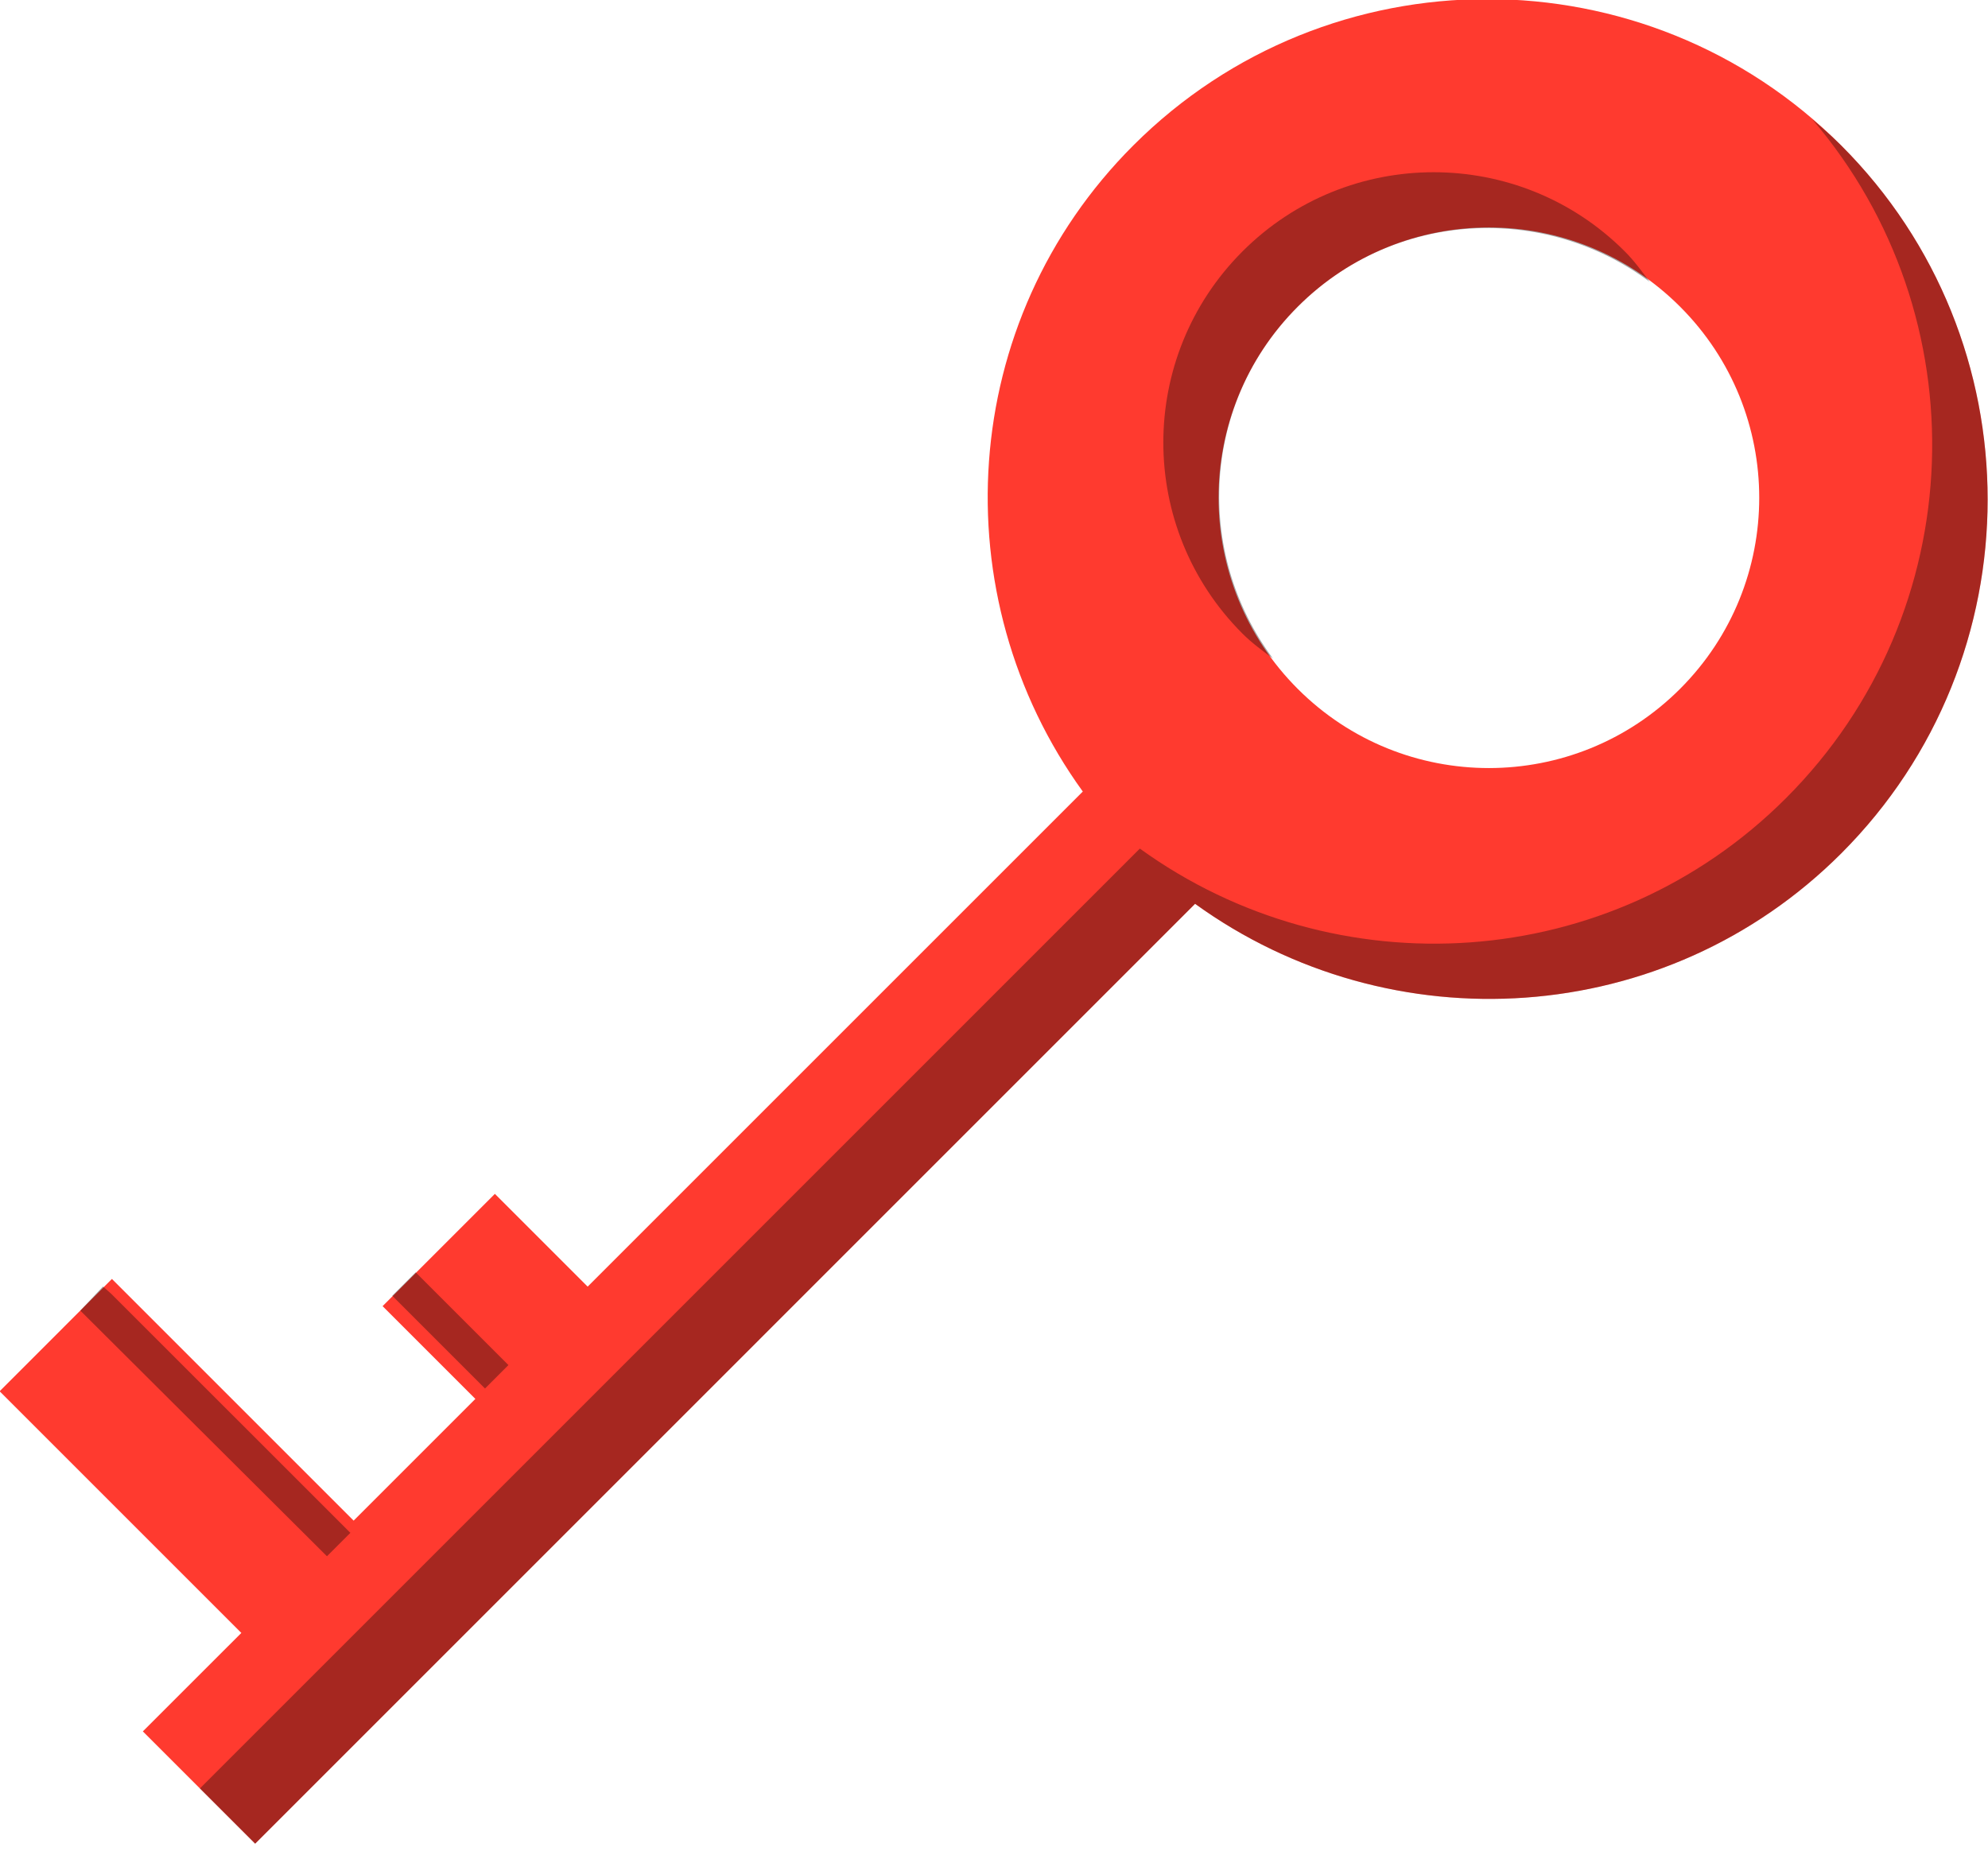 <svg xmlns="http://www.w3.org/2000/svg" xmlns:xlink="http://www.w3.org/1999/xlink" preserveAspectRatio="xMidYMid" width="60" height="56" viewBox="0 0 60 56">
  <defs>
    <style>

      .cls-3 {
        fill: #ff3a2f;
      }

      .cls-4 {
        fill: #020403;
        opacity: 0.35;
      }
    </style>
  </defs>
  <g id="group-106svg">
    <path d="M55.570,4.391 C49.679,-1.500 40.094,-1.501 34.203,4.391 C28.890,9.703 28.413,17.991 32.680,23.892 C32.680,23.892 17.736,38.836 17.736,38.836 C17.736,38.836 14.936,36.036 14.936,36.036 C14.936,36.036 11.547,39.425 11.547,39.425 C11.547,39.425 14.347,42.225 14.347,42.225 C14.347,42.225 10.673,45.899 10.673,45.899 C10.673,45.899 3.378,38.604 3.378,38.604 C3.378,38.604 -0.011,41.994 -0.011,41.994 C-0.011,41.994 7.284,49.289 7.284,49.289 C7.284,49.289 4.311,52.261 4.311,52.261 C4.311,52.261 7.701,55.650 7.701,55.650 C7.701,55.650 36.069,27.281 36.069,27.281 C41.971,31.548 50.258,31.072 55.571,25.759 C61.462,19.868 61.462,10.283 55.570,4.391 ZM39.168,20.794 C35.981,17.607 35.981,12.442 39.168,9.256 C42.354,6.069 47.519,6.070 50.706,9.256 C53.892,12.442 53.892,17.607 50.706,20.793 C47.519,23.980 42.354,23.980 39.168,20.794 Z" id="path-1" class="cls-3" fill-rule="evenodd"/>
    <path d="M38.418,19.876 C36.038,16.681 36.267,12.156 39.168,9.256 C42.068,6.355 46.593,6.125 49.788,8.506 C49.554,8.192 49.324,7.874 49.038,7.588 C45.852,4.402 40.687,4.402 37.500,7.588 C34.314,10.775 34.314,15.940 37.500,19.126 C37.786,19.412 38.104,19.641 38.418,19.876 Z" id="path-2" class="cls-4" fill-rule="evenodd"/>
    <path d="M14.638,41.911 C14.638,41.911 11.838,39.111 11.838,39.111 C11.838,39.111 12.545,38.404 12.545,38.404 C12.545,38.404 15.345,41.204 15.345,41.204 C15.345,41.204 14.638,41.911 14.638,41.911 Z" id="path-3" class="cls-4" fill-rule="evenodd"/>
    <path d="M9.868,46.975 C9.868,46.975 2.424,39.560 2.424,39.560 C2.424,39.560 3.107,38.832 3.107,38.832 C3.107,38.832 3.355,39.051 3.355,39.051 C3.355,39.051 10.575,46.268 10.575,46.268 C10.575,46.268 9.868,46.975 9.868,46.975 Z" id="path-4" class="cls-4" fill-rule="evenodd"/>
    <path d="M55.571,4.391 C55.289,4.110 54.992,3.854 54.695,3.600 C59.769,9.529 59.514,18.481 53.903,24.092 C48.591,29.404 40.304,29.881 34.402,25.614 C34.402,25.614 6.034,53.983 6.034,53.983 C6.034,53.983 7.701,55.650 7.701,55.650 C7.701,55.650 36.069,27.281 36.069,27.281 C41.971,31.548 50.258,31.072 55.571,25.759 C61.462,19.868 61.462,10.283 55.571,4.391 Z" id="path-5" class="cls-4" fill-rule="evenodd"/>
  </g>
</svg>
